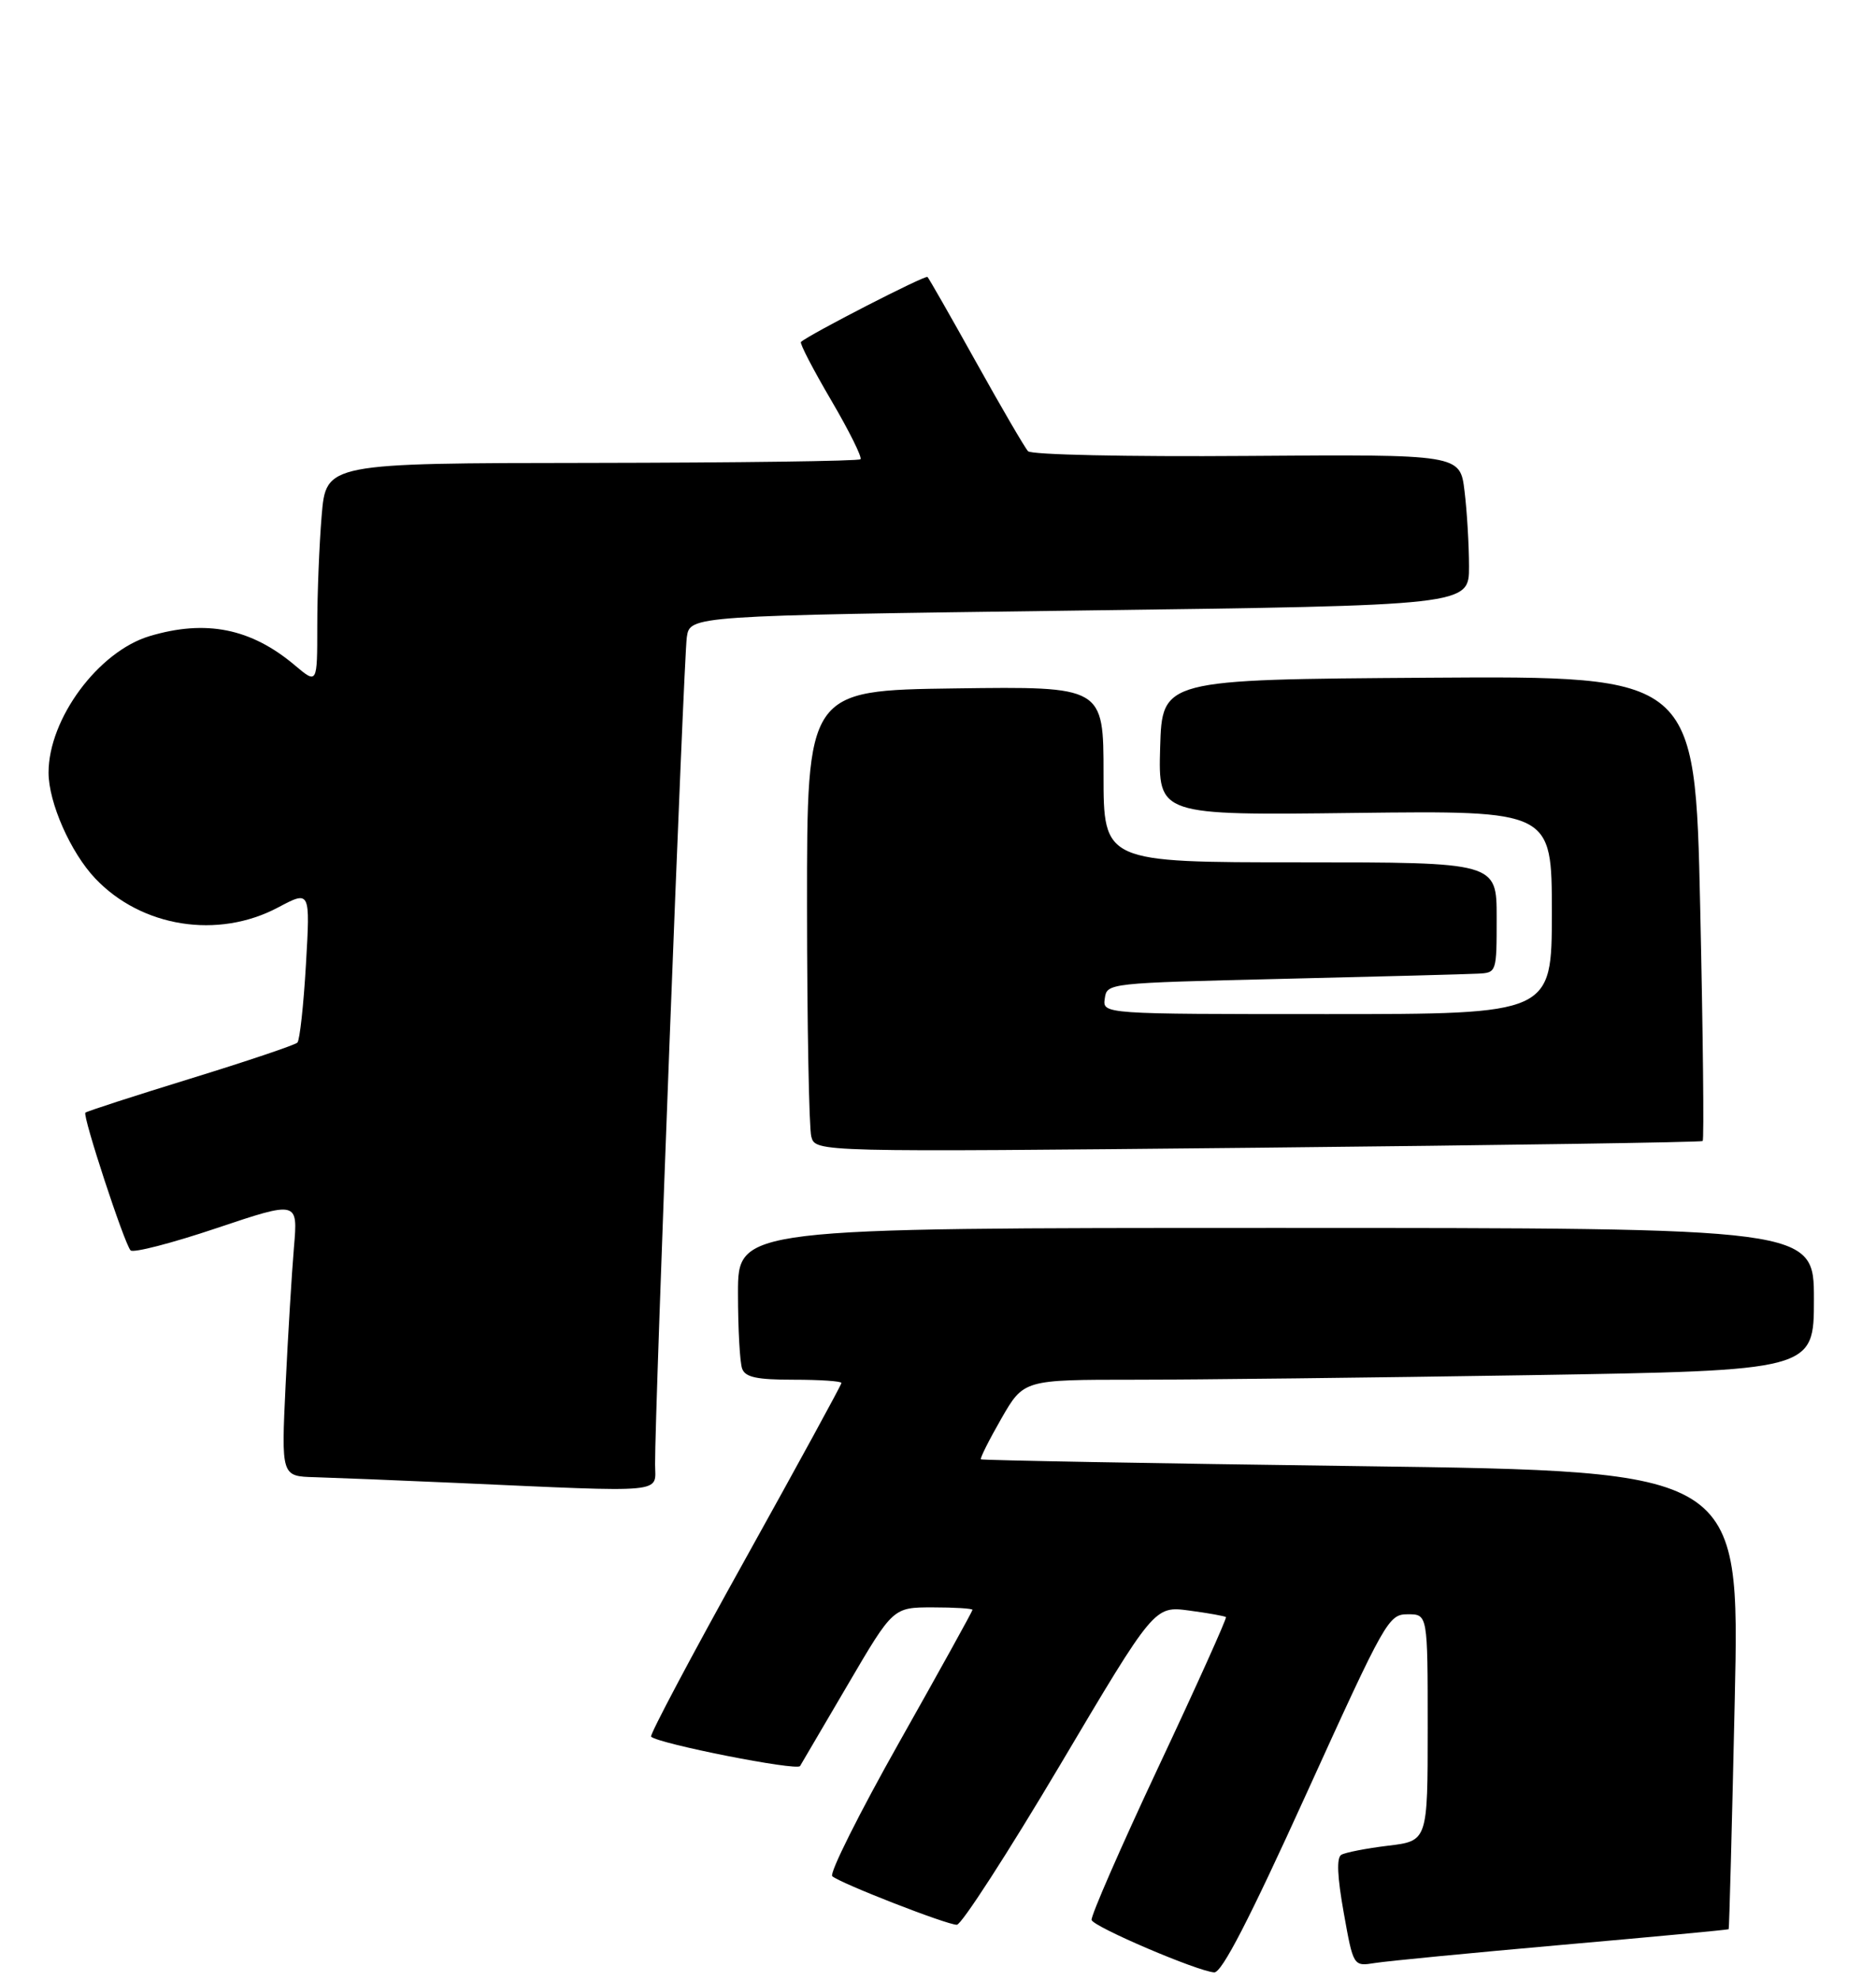 <?xml version="1.0" encoding="UTF-8" standalone="no"?>
<!DOCTYPE svg PUBLIC "-//W3C//DTD SVG 1.1//EN" "http://www.w3.org/Graphics/SVG/1.1/DTD/svg11.dtd" >
<svg xmlns="http://www.w3.org/2000/svg" xmlns:xlink="http://www.w3.org/1999/xlink" version="1.1" viewBox="0 0 272 287">
 <g >
 <path fill="currentColor"
d=" M 189.42 260.00 C 200.90 234.75 201.32 234.00 204.12 234.00 C 207.00 234.00 207.00 234.00 207.00 250.43 C 207.00 266.86 207.00 266.86 201.25 267.55 C 198.09 267.93 195.04 268.53 194.47 268.87 C 193.77 269.30 193.89 272.01 194.83 277.28 C 196.22 285.05 196.22 285.05 199.36 284.55 C 201.09 284.27 213.30 283.09 226.50 281.92 C 239.70 280.76 250.56 279.74 250.64 279.65 C 250.72 279.57 251.12 264.60 251.52 246.38 C 252.25 213.27 252.25 213.27 197.37 212.53 C 167.19 212.13 142.37 211.68 142.22 211.54 C 142.07 211.39 143.40 208.74 145.18 205.64 C 148.42 200.00 148.42 200.00 164.46 200.00 C 173.28 200.00 199.06 199.70 221.75 199.34 C 263.00 198.67 263.00 198.67 263.00 188.34 C 263.00 178.00 263.00 178.00 185.00 178.00 C 107.00 178.00 107.00 178.00 107.00 187.42 C 107.00 192.60 107.27 197.55 107.61 198.42 C 108.08 199.65 109.74 200.00 115.11 200.00 C 118.90 200.00 122.00 200.21 122.00 200.47 C 122.00 200.73 115.69 212.28 107.99 226.13 C 100.28 239.98 94.17 251.50 94.40 251.74 C 95.43 252.76 115.55 256.74 116.00 256.00 C 116.27 255.55 119.42 250.19 122.99 244.09 C 129.49 233.00 129.49 233.00 135.24 233.00 C 138.41 233.00 141.00 233.16 141.00 233.36 C 141.00 233.55 136.24 242.16 130.42 252.48 C 124.60 262.80 120.21 271.57 120.67 271.97 C 121.86 273.01 137.26 279.01 138.73 279.01 C 139.41 279.00 146.13 268.60 153.67 255.90 C 167.37 232.79 167.37 232.79 172.42 233.46 C 175.19 233.83 177.59 234.26 177.75 234.41 C 177.90 234.57 173.52 244.31 168.00 256.05 C 162.48 267.80 158.11 277.82 158.27 278.32 C 158.62 279.35 173.66 285.77 176.05 285.91 C 177.15 285.97 181.13 278.25 189.42 260.00 Z  M 94.98 212.25 C 94.93 204.84 99.13 95.43 99.58 92.37 C 100.04 89.25 100.04 89.25 156.52 88.50 C 213.00 87.76 213.00 87.76 212.99 82.13 C 212.99 79.03 212.70 74.11 212.34 71.18 C 211.70 65.86 211.70 65.86 180.81 66.09 C 163.27 66.22 149.55 65.92 149.06 65.41 C 148.59 64.91 145.21 59.11 141.54 52.52 C 137.87 45.93 134.69 40.36 134.48 40.15 C 134.17 39.83 117.35 48.47 116.13 49.57 C 115.92 49.76 117.89 53.55 120.50 58.00 C 123.11 62.45 125.03 66.31 124.76 66.57 C 124.50 66.84 106.95 67.07 85.78 67.10 C 47.28 67.14 47.28 67.14 46.64 74.72 C 46.29 78.89 46.00 86.10 46.00 90.74 C 46.00 99.18 46.00 99.18 42.75 96.44 C 36.40 91.08 29.85 89.77 21.69 92.21 C 14.26 94.44 7.04 104.19 7.04 112.00 C 7.04 116.33 10.23 123.57 13.81 127.34 C 20.52 134.42 31.61 136.18 40.34 131.53 C 44.98 129.07 44.98 129.07 44.36 139.78 C 44.02 145.68 43.46 150.79 43.12 151.13 C 42.78 151.48 35.80 153.83 27.62 156.35 C 19.44 158.87 12.58 161.09 12.38 161.29 C 11.94 161.73 18.00 180.21 18.93 181.25 C 19.30 181.66 24.91 180.21 31.40 178.03 C 43.20 174.07 43.20 174.07 42.62 180.79 C 42.31 184.48 41.76 193.46 41.41 200.75 C 40.78 214.00 40.78 214.00 45.64 214.13 C 48.31 214.21 57.47 214.57 66.00 214.95 C 97.16 216.34 95.00 216.54 94.98 212.25 Z  M 246.87 165.40 C 247.08 165.23 246.92 149.99 246.51 131.53 C 245.77 97.98 245.77 97.98 207.13 98.24 C 168.50 98.50 168.50 98.50 168.21 108.34 C 167.93 118.19 167.93 118.19 196.46 117.84 C 225.00 117.50 225.00 117.50 225.00 132.25 C 225.00 147.00 225.00 147.00 192.43 147.00 C 159.86 147.00 159.86 147.00 160.18 144.75 C 160.50 142.50 160.53 142.50 186.00 141.89 C 200.03 141.56 212.74 141.22 214.25 141.14 C 217.00 141.00 217.00 141.00 217.00 133.00 C 217.00 125.00 217.00 125.00 188.50 125.00 C 160.00 125.00 160.00 125.00 160.00 112.25 C 160.00 99.50 160.00 99.50 138.50 99.79 C 117.00 100.08 117.00 100.08 117.01 131.29 C 117.02 148.45 117.30 163.52 117.63 164.76 C 118.24 167.01 118.24 167.01 182.37 166.37 C 217.64 166.01 246.67 165.58 246.87 165.40 Z "/>
</g>
</svg>